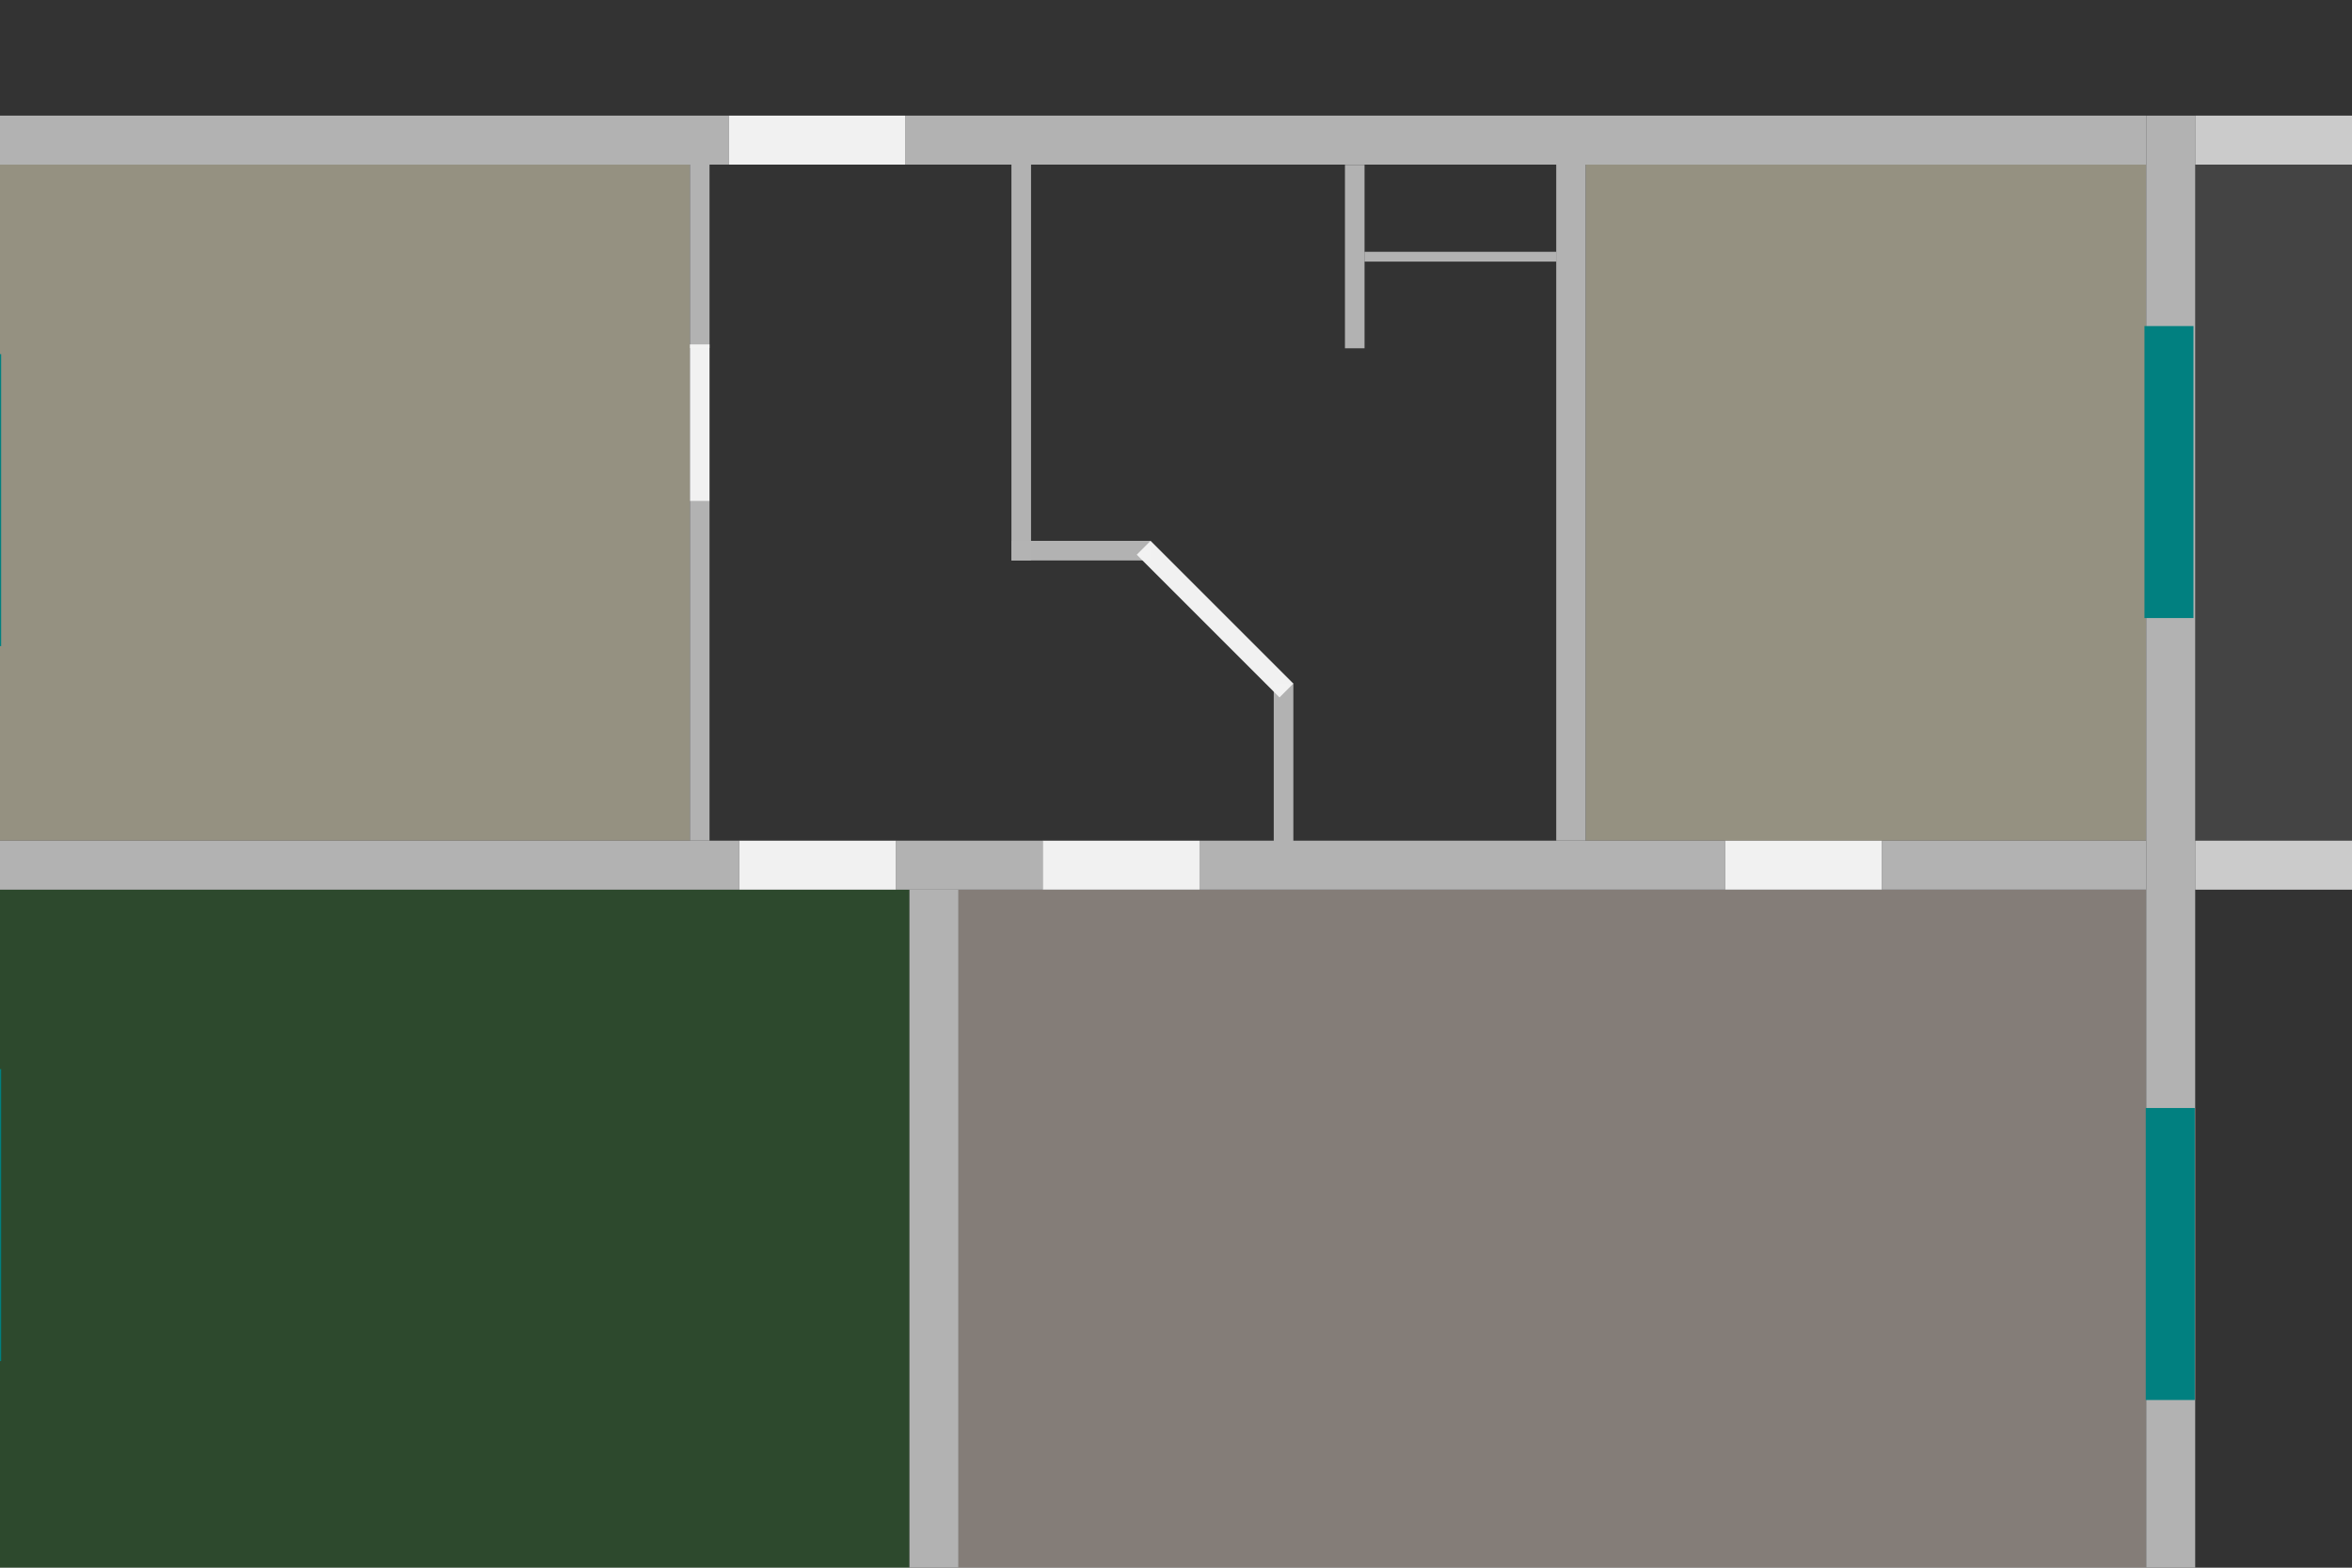 <?xml version="1.0" encoding="UTF-8" standalone="no"?>
<!-- Created with Inkscape (http://www.inkscape.org/) -->

<svg
   xmlns:dc="http://purl.org/dc/elements/1.1/"
   xmlns:cc="http://creativecommons.org/ns#"
   xmlns:rdf="http://www.w3.org/1999/02/22-rdf-syntax-ns#"
   xmlns:svg="http://www.w3.org/2000/svg"
   xmlns="http://www.w3.org/2000/svg"
   xmlns:sodipodi="http://sodipodi.sourceforge.net/DTD/sodipodi-0.dtd"
   xmlns:inkscape="http://www.inkscape.org/namespaces/inkscape"
   width="1200cm"
   height="800cm"
   viewBox="0 0 12000 8000"
   version="1.1"
   id="svg8"
   inkscape:version="0.92.1 r15371"
   sodipodi:docname="home.svg">
  <rect x="0" y="0" width="12000" height="8000" fill="#333333" stroke="none"/>
  <defs
     id="defs2" />
  <sodipodi:namedview
     id="base"
     pagecolor="#ffffff"
     bordercolor="#666666"
     borderopacity="1.0"
     inkscape:pageopacity="0.0"
     inkscape:pageshadow="2"
     inkscape:zoom="0.02"
     inkscape:cx="22427.083"
     inkscape:cy="12813.672"
     inkscape:document-units="cm"
     inkscape:current-layer="layer1"
     showgrid="false"
     units="cm"
     inkscape:window-width="1920"
     inkscape:window-height="1017"
     inkscape:window-x="-8"
     inkscape:window-y="-8"
     inkscape:window-maximized="1" />
  <g
     inkscape:label="Vrstva 1"
     inkscape:groupmode="layer"
     id="layer1"
     transform="translate(0,7703.003)">
    <rect
       style="fill:#fff6d5;fill-opacity:0.478;stroke-width:11.436"
       id="rect4485"
       width="3520"
       height="3450"
       x="0"
       y="-6863.003" />
    <rect
       style="fill:#00ff00;fill-opacity:0.113;stroke-width:13.149"
       id="rect4485-4"
       width="4640"
       height="3460"
       x="6.9388939e-018"
       y="-3163.003" />
    <rect
       style="fill:#b3b3b3;fill-opacity:0.995;stroke-width:0.105"
       id="rect4504"
       width="3771.211"
       height="250"
       x="1.3877788e-017"
       y="-3413.003" />
    <rect
       style="fill:#b3b3b3;fill-opacity:0.995;stroke-width:0.101"
       id="rect4504-8"
       width="250"
       height="3460"
       x="4640"
       y="-3163.003" />
    <rect
       style="fill:#f4e3d7;fill-opacity:0.419;stroke-width:15.027"
       id="rect4485-4-1"
       width="6060"
       height="3460"
       x="4890"
       y="-3163.003" />
    <rect
       style="fill:#fff6d5;fill-opacity:0.478;stroke-width:10.309"
       id="rect4485-0"
       width="2860"
       height="3450"
       x="8090"
       y="-6863.003" />
    <rect
       style="fill:#b3b3b3;fill-opacity:0.995;stroke-width:0.063"
       id="rect4504-5"
       width="1348.477"
       height="250"
       x="9601.523"
       y="-3413.003" />
    <rect
       style="fill:#b3b3b3;fill-opacity:0.995;stroke-width:0.089"
       id="rect4504-5-5"
       width="2681.666"
       height="250"
       x="6119.856"
       y="-3413.003" />
    <rect
       style="fill:#b3b3b3;fill-opacity:0.995;stroke-width:0.047"
       id="rect4504-5-3"
       width="748.646"
       height="250"
       x="4571.21"
       y="-3413.003" />
    <rect
       style="fill:#b3b3b3;fill-opacity:0.995;stroke-width:0.045"
       id="rect4504-8-0"
       width="100"
       height="1732.459"
       x="3520"
       y="-5145.461" />
    <rect
       style="fill:#b3b3b3;fill-opacity:0.995;stroke-width:0.033"
       id="rect4504-8-0-0"
       width="100"
       height="936.267"
       x="3520"
       y="-6863.02" />
    <rect
       style="fill:#b3b3b3;fill-opacity:0.995;stroke-width:0.078"
       id="rect4504-8-0-6"
       width="150"
       height="3450"
       x="7940"
       y="-6863.003" />
    <rect
       style="fill:#b3b3b3;fill-opacity:0.995;stroke-width:0.105"
       id="rect4504-2"
       width="3718"
       height="250"
       x="0"
       y="-7113.003" />
    <rect
       style="fill:#b3b3b3;fill-opacity:0.995;stroke-width:0.18"
       id="rect4504-2-7"
       width="10950"
       height="250"
       x="0"
       y="296.997" />
    <rect
       style="fill:#b3b3b3;fill-opacity:0.995;stroke-width:0.137"
       id="rect4504-2-9"
       width="6332"
       height="250"
       x="4618"
       y="-7113.003" />
    <rect
       style="fill:#b3b3b3;fill-opacity:0.995;stroke-width:0.15"
       id="rect4504-8-7"
       width="250"
       height="7660"
       x="-250"
       y="-7113.003" />
    <rect
       style="fill:#b3b3b3;fill-opacity:0.995;stroke-width:0.15"
       id="rect4504-8-7-6"
       width="250"
       height="7660"
       x="10950"
       y="-7113.003" />
    <rect
       style="fill:#f2f2f2;fill-opacity:0.995;stroke-width:0.049"
       id="rect4504-5-3-2"
       width="800"
       height="250"
       x="3771.211"
       y="-3413.003" />
    <rect
       style="fill:#f2f2f2;fill-opacity:0.995;stroke-width:0.049"
       id="rect4504-5-3-2-9"
       width="800"
       height="250"
       x="5319.856"
       y="-3413.003" />
    <rect
       style="fill:#f2f2f2;fill-opacity:0.995;stroke-width:0.049"
       id="rect4504-5-3-2-9-9"
       width="800"
       height="250"
       x="8801.523"
       y="-3413.003" />
    <rect
       style="fill:#f2f2f2;fill-opacity:0.995;stroke-width:0.031"
       id="rect4504-5-3-2-6"
       width="100"
       height="800"
       x="3520"
       y="-5945.461" />
    <rect
       style="fill:#cccccc;fill-opacity:0.995;stroke-width:0.063"
       id="rect4504-5-8"
       width="1348.477"
       height="250"
       x="11200"
       y="-3413.003" />
    <rect
       style="fill:#cccccc;fill-opacity:0.995;stroke-width:0.063"
       id="rect4504-5-8-1"
       width="1348.477"
       height="250"
       x="11200"
       y="-7113.003" />
    <rect
       style="fill:#cccccc;fill-opacity:0.995;stroke-width:0.078"
       id="rect4504-8-0-6-0"
       width="150"
       height="3450"
       x="12398.477"
       y="-6863.003" />
    <rect
       style="fill:#b3b3b3;fill-opacity:0.138;stroke-width:6.673"
       id="rect4485-0-1"
       width="1198.477"
       height="3450"
       x="11200"
       y="-6863.003" />
    <rect
       style="fill:#f2f2f2;fill-opacity:0.995;stroke-width:0.052"
       id="rect4504-5-3-2-67"
       width="900"
       height="250"
       x="3718"
       y="-7113.003" />
    <rect
       style="fill:#b3b3b3;fill-opacity:0.995;stroke-width:0.031"
       id="rect4504-8-0-4"
       width="100"
       height="803.262"
       x="6498.704"
       y="-4214.682" />
    <rect
       style="fill:#b3b3b3;fill-opacity:0.995;stroke-width:0.033"
       id="rect4504-8-0-0-2"
       width="100"
       height="936.267"
       x="6861.98"
       y="-6861.916" />
    <rect
       style="fill:#b3b3b3;fill-opacity:0.995;stroke-width:0.049"
       id="rect4504-8-0-0-2-9"
       width="100"
       height="2020"
       x="5160.378"
       y="-6863.003" />
    <rect
       style="fill:#b3b3b3;fill-opacity:0.995;stroke-width:0.024"
       id="rect4504-8-0-0-2-91"
       width="980"
       height="50"
       x="6961.458"
       y="-6418.034" />
    <rect
       style="fill:#b3b3b3;fill-opacity:0.995;stroke-width:0.029"
       id="rect4504-8-0-0-2-91-4"
       width="710"
       height="100"
       x="5160.378"
       y="-4943.003" />
    <rect
       style="fill:#f2f2f2;fill-opacity:0.995;stroke-width:0.035"
       id="rect4504-8-0-0-2-91-4-8"
       width="1030"
       height="100"
       x="655.758"
       y="-7646.218"
       transform="rotate(45)" />
    <rect
       style="fill:#008080;fill-opacity:0.995;stroke-width:0.066"
       id="rect4504-8-7-4"
       width="250"
       height="1490"
       x="-244.063"
       y="-5895.815" />
    <rect
       style="fill:#008080;fill-opacity:0.995;stroke-width:0.066"
       id="rect4504-8-7-4-2"
       width="250"
       height="1490"
       x="-244.062"
       y="-2247.169" />
    <rect
       style="fill:#008080;fill-opacity:0.995;stroke-width:0.066"
       id="rect4504-8-7-4-6"
       width="250"
       height="1490"
       x="10947.812"
       y="-2048.732" />
    <rect
       style="fill:#008080;fill-opacity:0.995;stroke-width:0.066"
       id="rect4504-8-7-4-65"
       width="250"
       height="1490"
       x="10941.168"
       y="-6039.044" />
  </g>
</svg>
